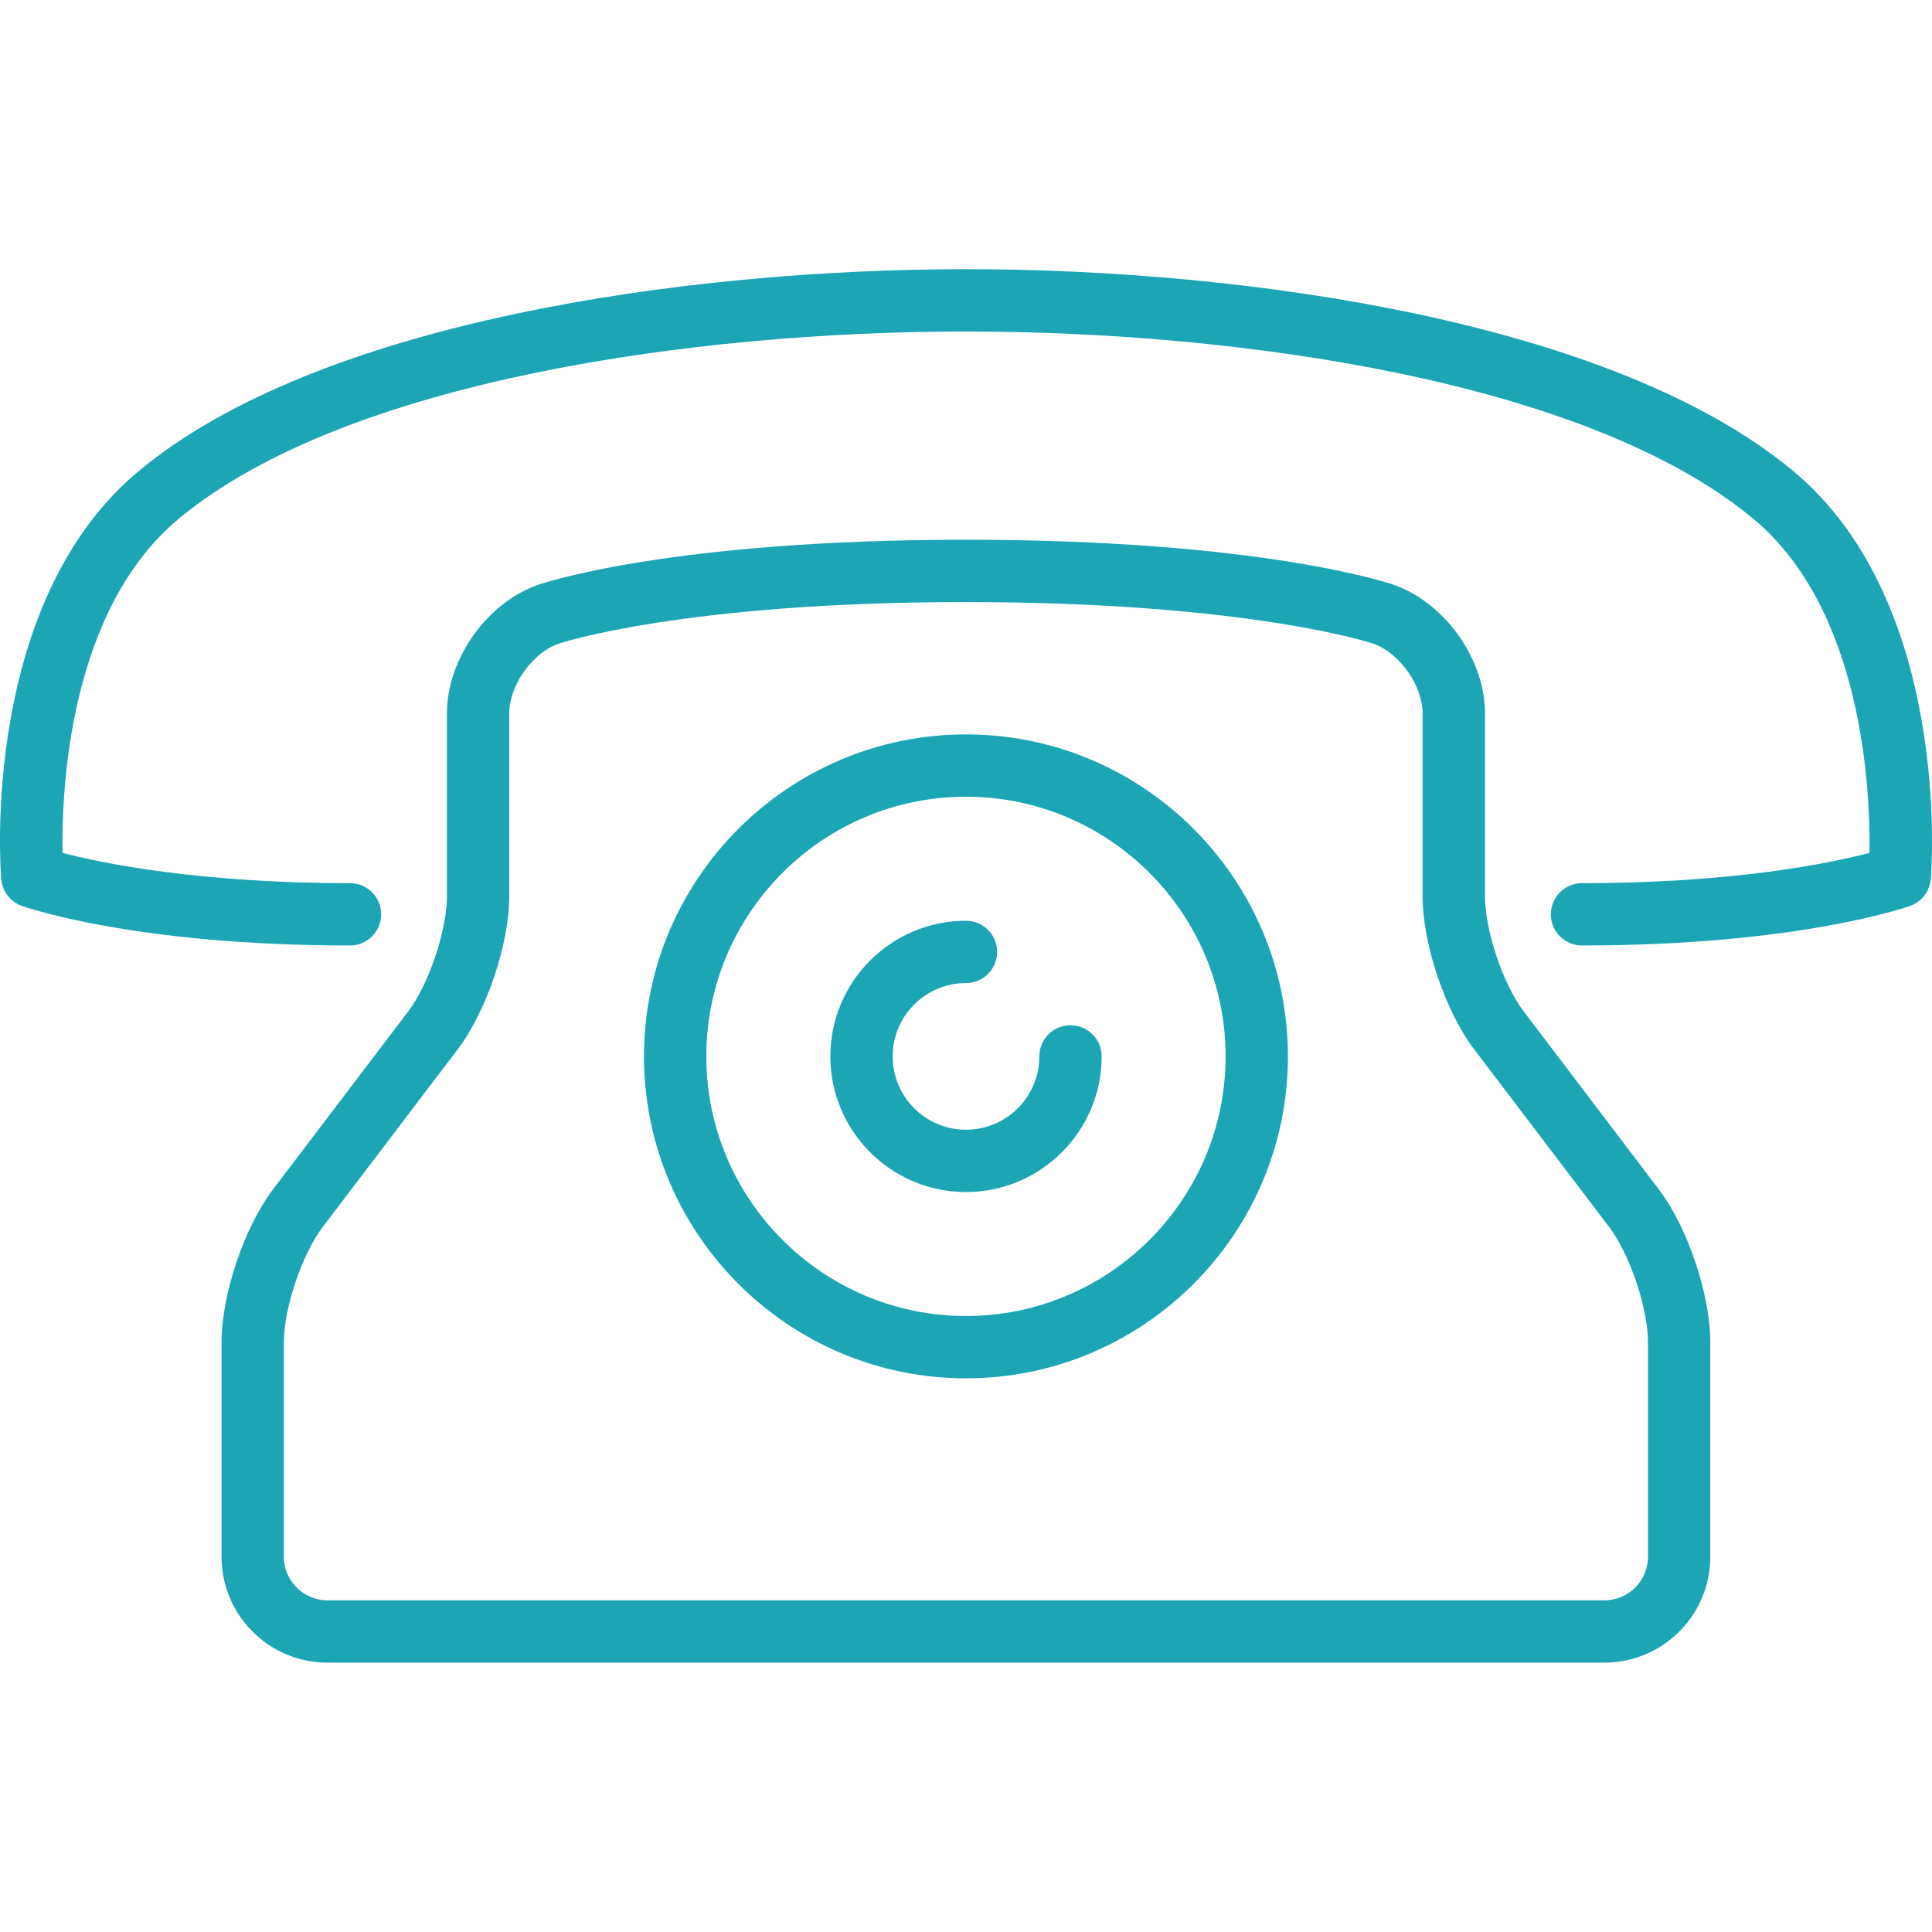 <svg width="24" height="24" viewBox="0 0 24 24" fill="none" xmlns="http://www.w3.org/2000/svg">
<g clip-path="url(#clip0_166_2122)">
<path d="M22.27 5.846C20.046 4.001 15.507 3.344 12 3.344C8.493 3.344 3.954 4.001 1.73 5.846C-0.24 7.479 0.004 10.78 0.015 10.92C0.028 11.072 0.128 11.202 0.271 11.253C0.327 11.273 1.682 11.745 4.348 11.745C4.562 11.745 4.735 11.572 4.735 11.358C4.735 11.145 4.562 10.971 4.348 10.971C2.459 10.971 1.261 10.721 0.777 10.595C0.764 9.83 0.85 7.581 2.224 6.441C4.29 4.728 8.628 4.118 12 4.118C15.372 4.118 19.71 4.728 21.776 6.441C23.146 7.577 23.235 9.829 23.223 10.595C22.738 10.722 21.54 10.971 19.652 10.971C19.438 10.971 19.265 11.145 19.265 11.358C19.265 11.572 19.438 11.745 19.652 11.745C22.318 11.745 23.672 11.273 23.729 11.253C23.872 11.202 23.972 11.072 23.985 10.92C23.996 10.78 24.24 7.479 22.27 5.846Z" fill="#1BA5B5"/>
<path d="M12 9.123C9.794 9.123 8 10.917 8 13.123C8 15.328 9.794 17.122 12 17.122C14.205 17.122 15.999 15.328 15.999 13.123C15.999 10.917 14.205 9.123 12 9.123ZM12 16.348C10.221 16.348 8.774 14.901 8.774 13.123C8.774 11.344 10.221 9.897 12 9.897C13.778 9.897 15.225 11.344 15.225 13.123C15.225 14.901 13.778 16.348 12 16.348Z" fill="#1BA5B5"/>
<path d="M13.298 12.736C13.084 12.736 12.911 12.909 12.911 13.123C12.911 13.625 12.502 14.034 12 14.034C11.497 14.034 11.089 13.625 11.089 13.123C11.089 12.62 11.497 12.212 12 12.212C12.214 12.212 12.387 12.038 12.387 11.825C12.387 11.611 12.214 11.438 12 11.438C11.07 11.438 10.315 12.194 10.315 13.123C10.315 14.052 11.07 14.808 12 14.808C12.929 14.808 13.685 14.052 13.685 13.123C13.685 12.909 13.512 12.736 13.298 12.736Z" fill="#1BA5B5"/>
<path d="M18.93 12.567C18.672 12.229 18.447 11.558 18.447 11.133V8.861C18.447 8.185 17.946 7.483 17.308 7.263C17.242 7.24 15.652 6.705 11.999 6.705C8.346 6.705 6.756 7.24 6.69 7.263C6.052 7.483 5.552 8.185 5.552 8.861V11.133C5.552 11.558 5.326 12.229 5.069 12.567L3.393 14.773C3.033 15.246 2.752 16.082 2.752 16.676V19.338C2.752 20.064 3.342 20.654 4.068 20.654H19.93C20.656 20.654 21.246 20.064 21.246 19.338V16.676C21.246 16.082 20.965 15.246 20.605 14.773L18.93 12.567ZM20.472 19.338C20.472 19.637 20.229 19.88 19.93 19.88H4.068C3.769 19.88 3.526 19.637 3.526 19.338V16.676C3.526 16.25 3.752 15.58 4.009 15.242L5.685 13.036C6.044 12.563 6.326 11.727 6.326 11.133V8.861C6.326 8.513 6.614 8.108 6.942 7.995C6.957 7.989 8.5 7.479 11.999 7.479C15.498 7.479 17.041 7.989 17.055 7.994C17.384 8.108 17.672 8.513 17.672 8.861V11.133C17.672 11.727 17.954 12.563 18.313 13.036L19.989 15.241C20.246 15.58 20.472 16.25 20.472 16.676V19.338H20.472Z" fill="#1BA5B5"/>
</g>
<defs>
<clipPath id="clip0_166_2122">
<rect width="24" height="24" fill="white"/>
</clipPath>
</defs>
</svg>
